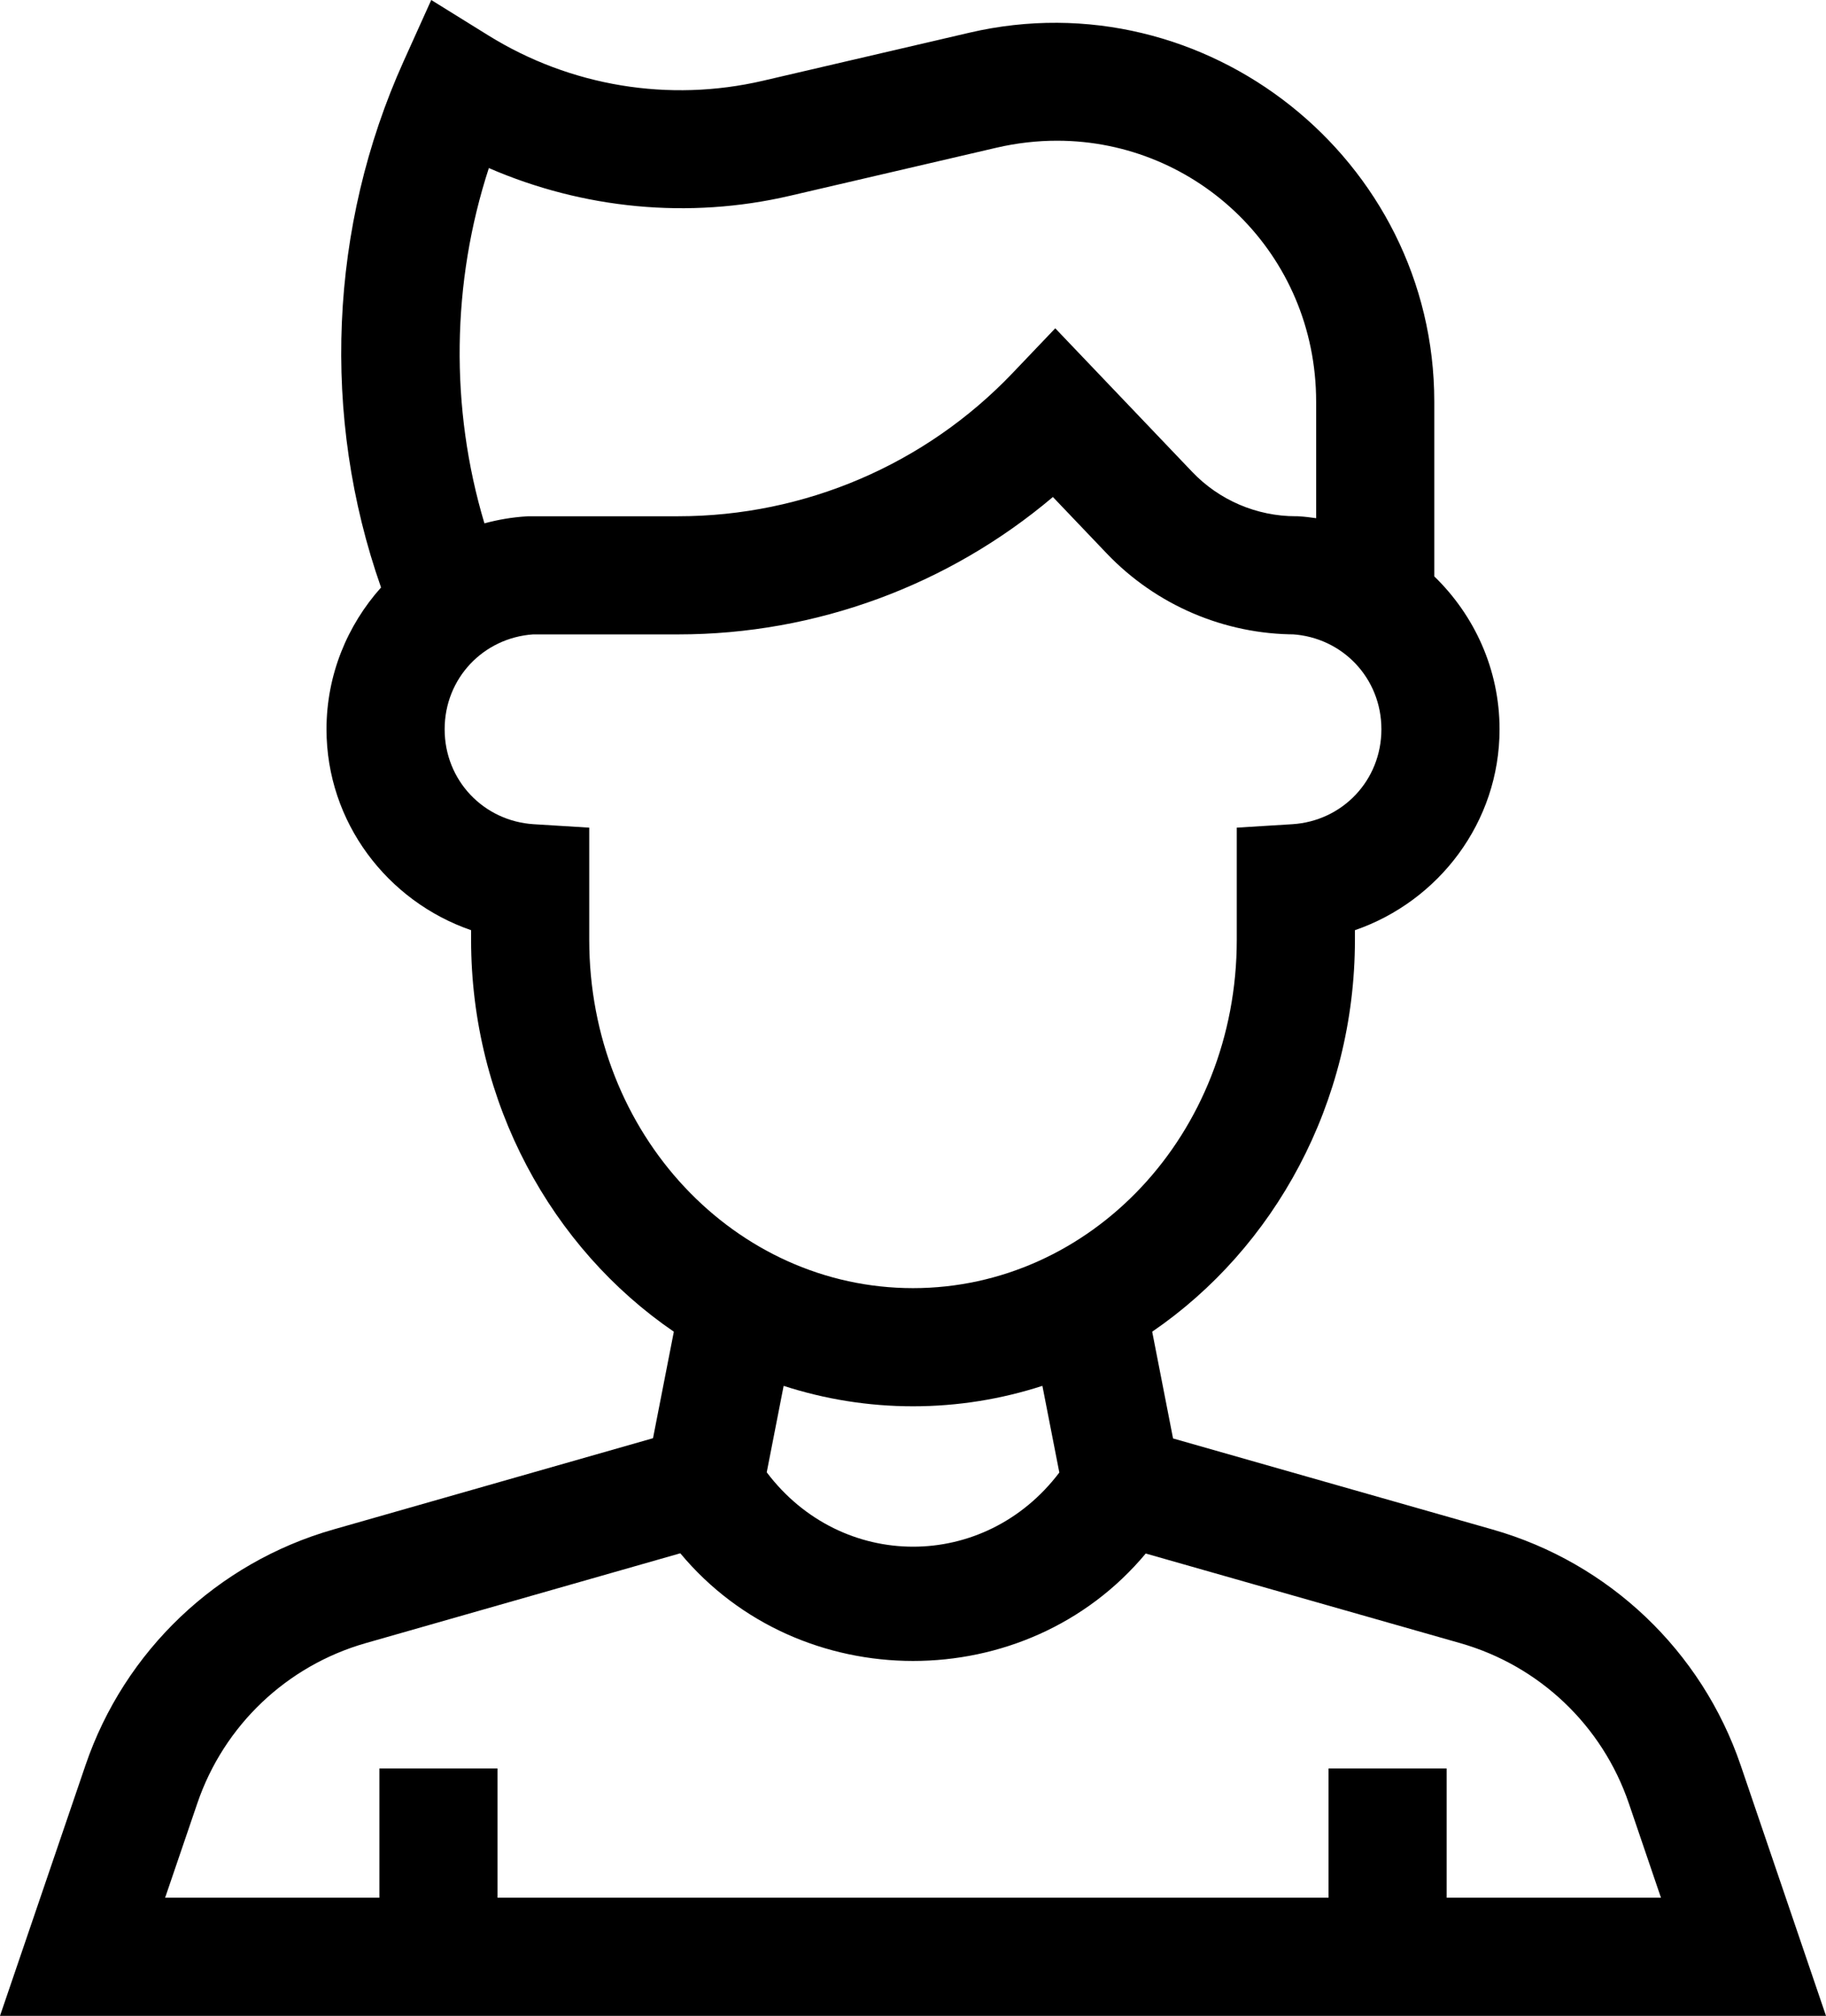<?xml version="1.0" encoding="UTF-8" standalone="no"?>
<svg
   version="1.1"
   id="Capa_1"
   x="0px"
   y="0px"
   viewBox="0 0 463.67 511.86"
   xml:space="preserve"
   width="463.797"
   height="512"
   sodipodi:docname="sec-sing-masc-o.svg"
   inkscape:version="1.3.2 (091e20e, 2023-11-25)"
   xmlns:inkscape="http://www.inkscape.org/namespaces/inkscape"
   xmlns:sodipodi="http://sodipodi.sourceforge.net/DTD/sodipodi-0.dtd"
   xmlns="http://www.w3.org/2000/svg"
   xmlns:svg="http://www.w3.org/2000/svg"><defs
   id="defs5" /><sodipodi:namedview
   id="namedview5"
   pagecolor="#ffffff"
   bordercolor="#000000"
   borderopacity="0.25"
   inkscape:showpageshadow="2"
   inkscape:pageopacity="0.0"
   inkscape:pagecheckerboard="0"
   inkscape:deskcolor="#d1d1d1"
   inkscape:zoom="1.3892632"
   inkscape:cx="223.49976"
   inkscape:cy="285.76298"
   inkscape:window-width="1728"
   inkscape:window-height="1051"
   inkscape:window-x="0"
   inkscape:window-y="1730"
   inkscape:window-maximized="0"
   inkscape:current-layer="Capa_1" />
<path
   id="path1"
   d="m 109.505,0 -7.037,15.601 C 83.598,57.433 81.489,105.765 96.759,149.168 c -8.584,9.6 -13.852,22.216 -13.852,36.002 0,23.618 15.457,43.681 36.715,51.019 v 2.408 c 0,41.44 20.445,78.33 51.484,99.545 l -5.288,27.041 -81.177,23.181 c -29.493,8.422 -53.021,30.794 -62.922,59.823 L 0,511.86 h 463.67 l -21.656,-63.602 c -9.898,-29.071 -33.458,-51.472 -62.993,-59.888 l -81.152,-23.126 -5.297,-27.106 c 31.035,-21.216 51.48,-58.103 51.48,-99.541 v -2.406 c 21.263,-7.335 36.724,-27.4 36.724,-51.021 0,-15.185 -6.39,-28.946 -16.574,-38.818 v -44.343 c 0,-61.604 -58.025,-107.676 -118.024,-93.711 L 193.744,20.504 c -23.841,5.549 -48.894,1.421 -69.696,-11.483 z m 158.982,35.729 c 35.577,0.043 65.716,28.675 65.716,66.281 v 29.57 c -1.397,-0.198 -2.799,-0.381 -4.227,-0.469 l -0.463,-0.029 h -0.465 c -9.951,7.1e-4 -19.451,-4.065 -26.321,-11.268 l -34.768,-36.453 -10.854,11.38 c -22.142,23.214 -52.805,36.342 -84.885,36.342 h -38.064 l -0.463,0.029 c -3.673,0.228 -7.242,0.843 -10.685,1.775 -8.788,-29.305 -8.335,-61.21 1.125,-90.214 23.942,10.377 50.694,13.036 76.409,7.051 l 52.437,-12.206 c 5.232,-1.218 10.425,-1.795 15.507,-1.789 z m -1.129,90.467 13.66,14.324 c 12.522,13.129 29.889,20.564 48.032,20.563 l -0.924,-0.027 c 12.725,0.785 22.648,11.103 22.648,24.114 0,13.011 -9.924,23.33 -22.648,24.114 l -14.076,0.869 v 28.443 c 0,49.535 -37.153,88.482 -82.214,88.482 -45.062,0 -82.216,-38.946 -82.216,-88.482 v -28.441 l -14.074,-0.871 c -12.721,-0.788 -22.64,-11.105 -22.64,-24.114 0,-12.944 9.826,-23.208 22.455,-24.087 h 36.859 c 35.003,0 68.672,-12.491 95.138,-34.887 z m -2.667,225.692 4.3,22.008 c -19.012,25.13 -55.313,25.11 -74.298,-0.055 l 4.294,-21.951 c 10.378,3.361 21.402,5.188 32.85,5.188 11.451,0 22.475,-1.828 32.854,-5.19 z m -91.946,42.514 c 30.312,36.43 87.844,36.453 118.186,0.059 l 79.867,22.759 v 0.002 c 20.099,5.728 36.08,20.919 42.816,40.704 l 8.148,23.933 H 367.341 V 449.043 h -30 v 32.815 H 126.34 V 449.043 H 96.341 v 32.815 h -54.411 l 8.181,-23.988 c 6.738,-19.756 22.697,-34.927 42.768,-40.659 z" />




















</svg>
